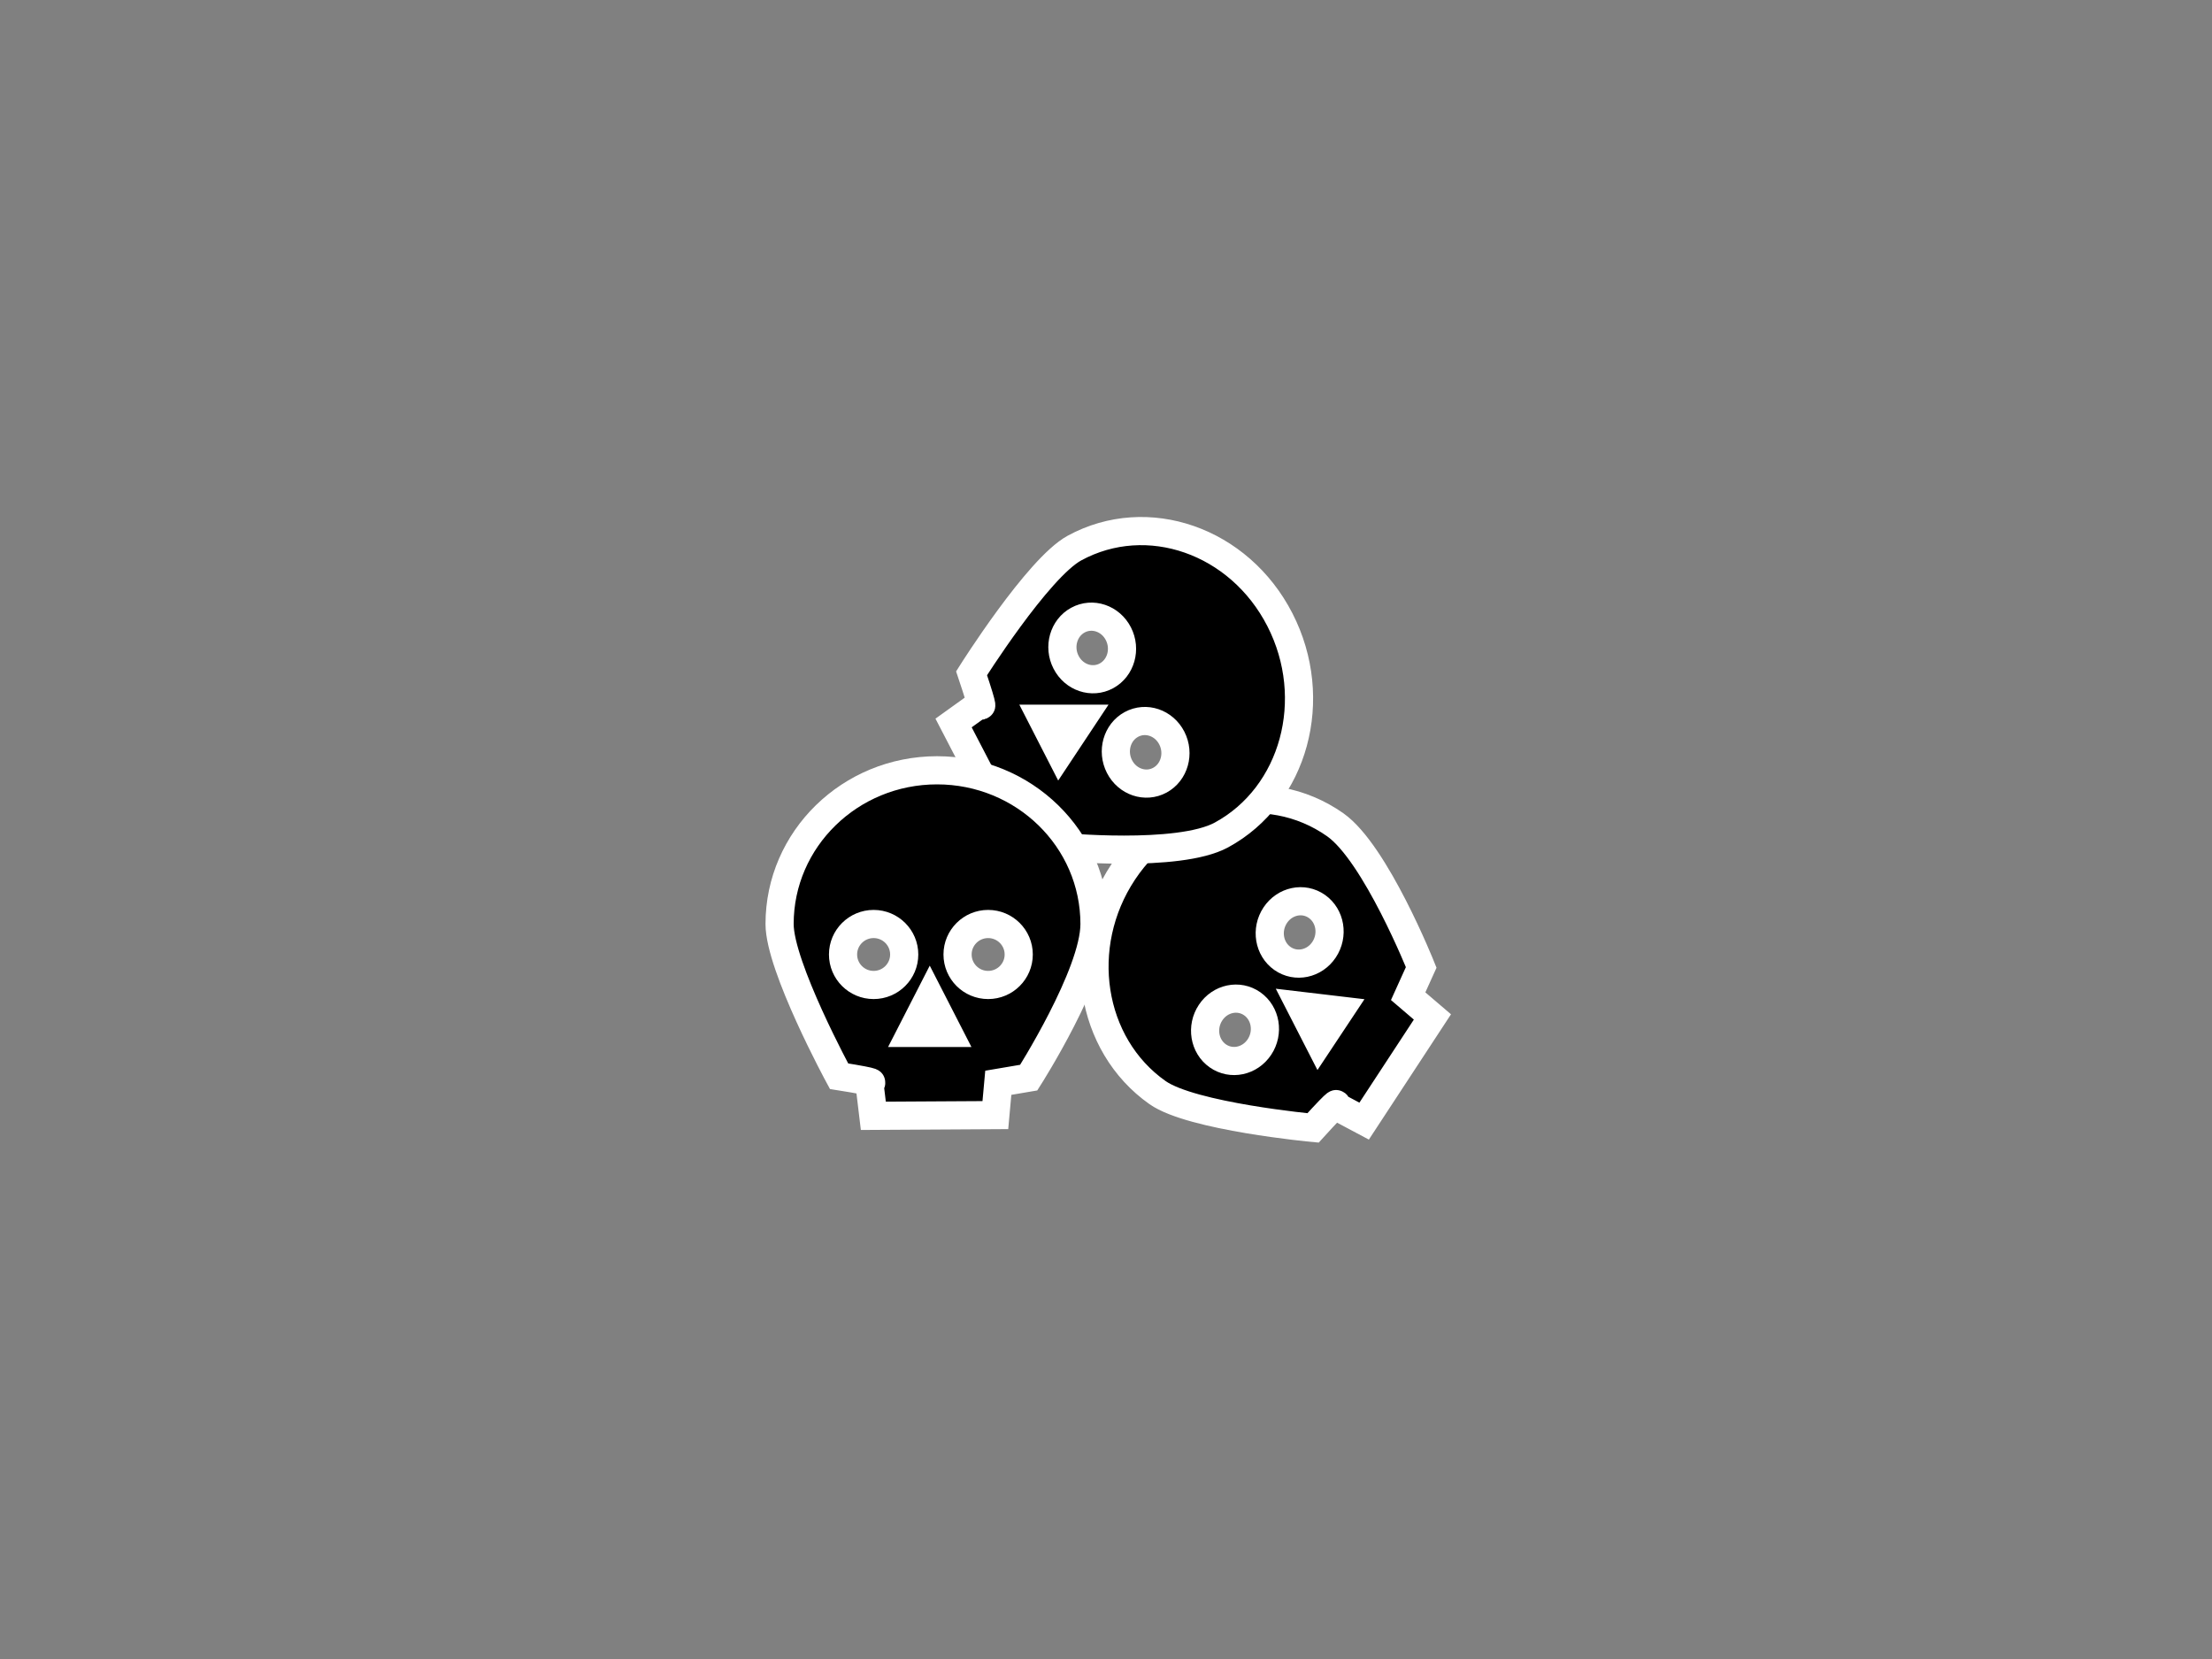 <?xml version="1.0" encoding="utf-8"?>
<!-- Generator: Adobe Adobe Illustrator 24.2.0, SVG Export Plug-In . SVG Version: 6.00 Build 0)  -->
<svg version="1.1" id="Layer_1" xmlns="http://www.w3.org/2000/svg" xmlns:xlink="http://www.w3.org/1999/xlink" x="0px" y="0px"
	 viewBox="0 0 1728 1296" style="enable-background:new 0 0 1728 1296;" xml:space="preserve">
<rect x="0" y="0" width="1728" height="1296" fill="#808080" stroke="none"/>
<style type="text/css">
	.st0{fill:#000000;stroke:#FFFFFF;stroke-width:22;stroke-miterlimit:22;}
  <!-- .st1{fill:#A14828;stroke:#000000;stroke-width:5;stroke-miterlimit:10;} -->

</style>
<g>
	<g>
		<path class="st0" d="M1100.05,778.23l10.19-22.5c0,0-35.62-89.21-67.15-111.42c-53.14-37.43-127.3-20.94-165.64,36.83
			c-38.34,57.77-26.35,134.95,26.79,172.38c26.68,18.79,121.51,27.6,121.51,27.6c23.57-25.94,17.48-17.24,17.48-17.24l22.42,11.93
			l53.35-81.38L1100.05,778.23z M983.87,817.93c-7.45,11.22-22.03,14.3-32.57,6.87s-13.05-22.54-5.6-33.76
			c7.45-11.22,22.03-14.3,32.57-6.87C988.81,791.6,991.32,806.71,983.87,817.93z M1001.8,748.73c-10.54-7.42-13.05-22.54-5.6-33.76
			s22.03-14.3,32.57-6.87c10.54,7.42,13.05,22.54,5.6,33.76S1012.33,756.15,1001.8,748.73z M1030.41,814.17l-14.57-28.44l31.01,3.67
			L1030.41,814.17z"/>
	</g>
</g>
<g>
	<g>
		<path class="st0" d="M999.87,484.17c-31.7-61.9-103.55-86.98-160.48-56.04c-28.58,15.54-80.4,97.83-80.4,97.83
			c11.27,33.58,6.64,23.97,6.64,23.97l-20.7,14.86l44.97,86.59l22.75-9.7l14.56,19.78c0,0,93.21,9.18,126.99-9.19
			C1011.12,621.33,1031.57,546.06,999.87,484.17z M827.88,588l-13.6-26.55h31.21L827.88,588z M864.37,527.95
			c-11.29,6.14-25.44,1.37-31.59-10.65c-6.16-12.02-1.99-26.74,9.3-32.88c11.29-6.14,25.44-1.37,31.59,10.65
			C879.83,507.09,875.66,521.81,864.37,527.95z M906.12,609.46c-11.29,6.14-25.44,1.37-31.59-10.65
			c-6.16-12.02-1.99-26.74,9.3-32.88c11.29-6.14,25.44-1.37,31.59,10.65S917.41,603.32,906.12,609.46z"/>
	</g>
</g>
<g>
	<g>
		<path class="st0" d="M732.01,601.75c-67.93,0-123,53.76-123,120.08c0,33.29,46.46,118.91,46.46,118.91
			c34.09,5.4,23.68,5.13,23.68,5.13l3.1,25.8l95.32-0.56l2.29-25.25l23.78-4.03c0,0,51.38-80.64,51.38-119.99
			C855.01,655.51,799.94,601.75,732.01,601.75z M682.47,769.46c-13.19,0-23.89-10.66-23.89-23.82s10.7-23.82,23.89-23.82
			c13.19,0,23.89,10.66,23.89,23.82S695.66,769.46,682.47,769.46z M711.75,806.92l14.57-28.44l14.57,28.44H711.75z M771.93,769.46
			c-13.19,0-23.89-10.66-23.89-23.82s10.7-23.82,23.89-23.82c13.19,0,23.89,10.66,23.89,23.82S785.12,769.46,771.93,769.46z"/>
	</g>
</g>
</svg>

